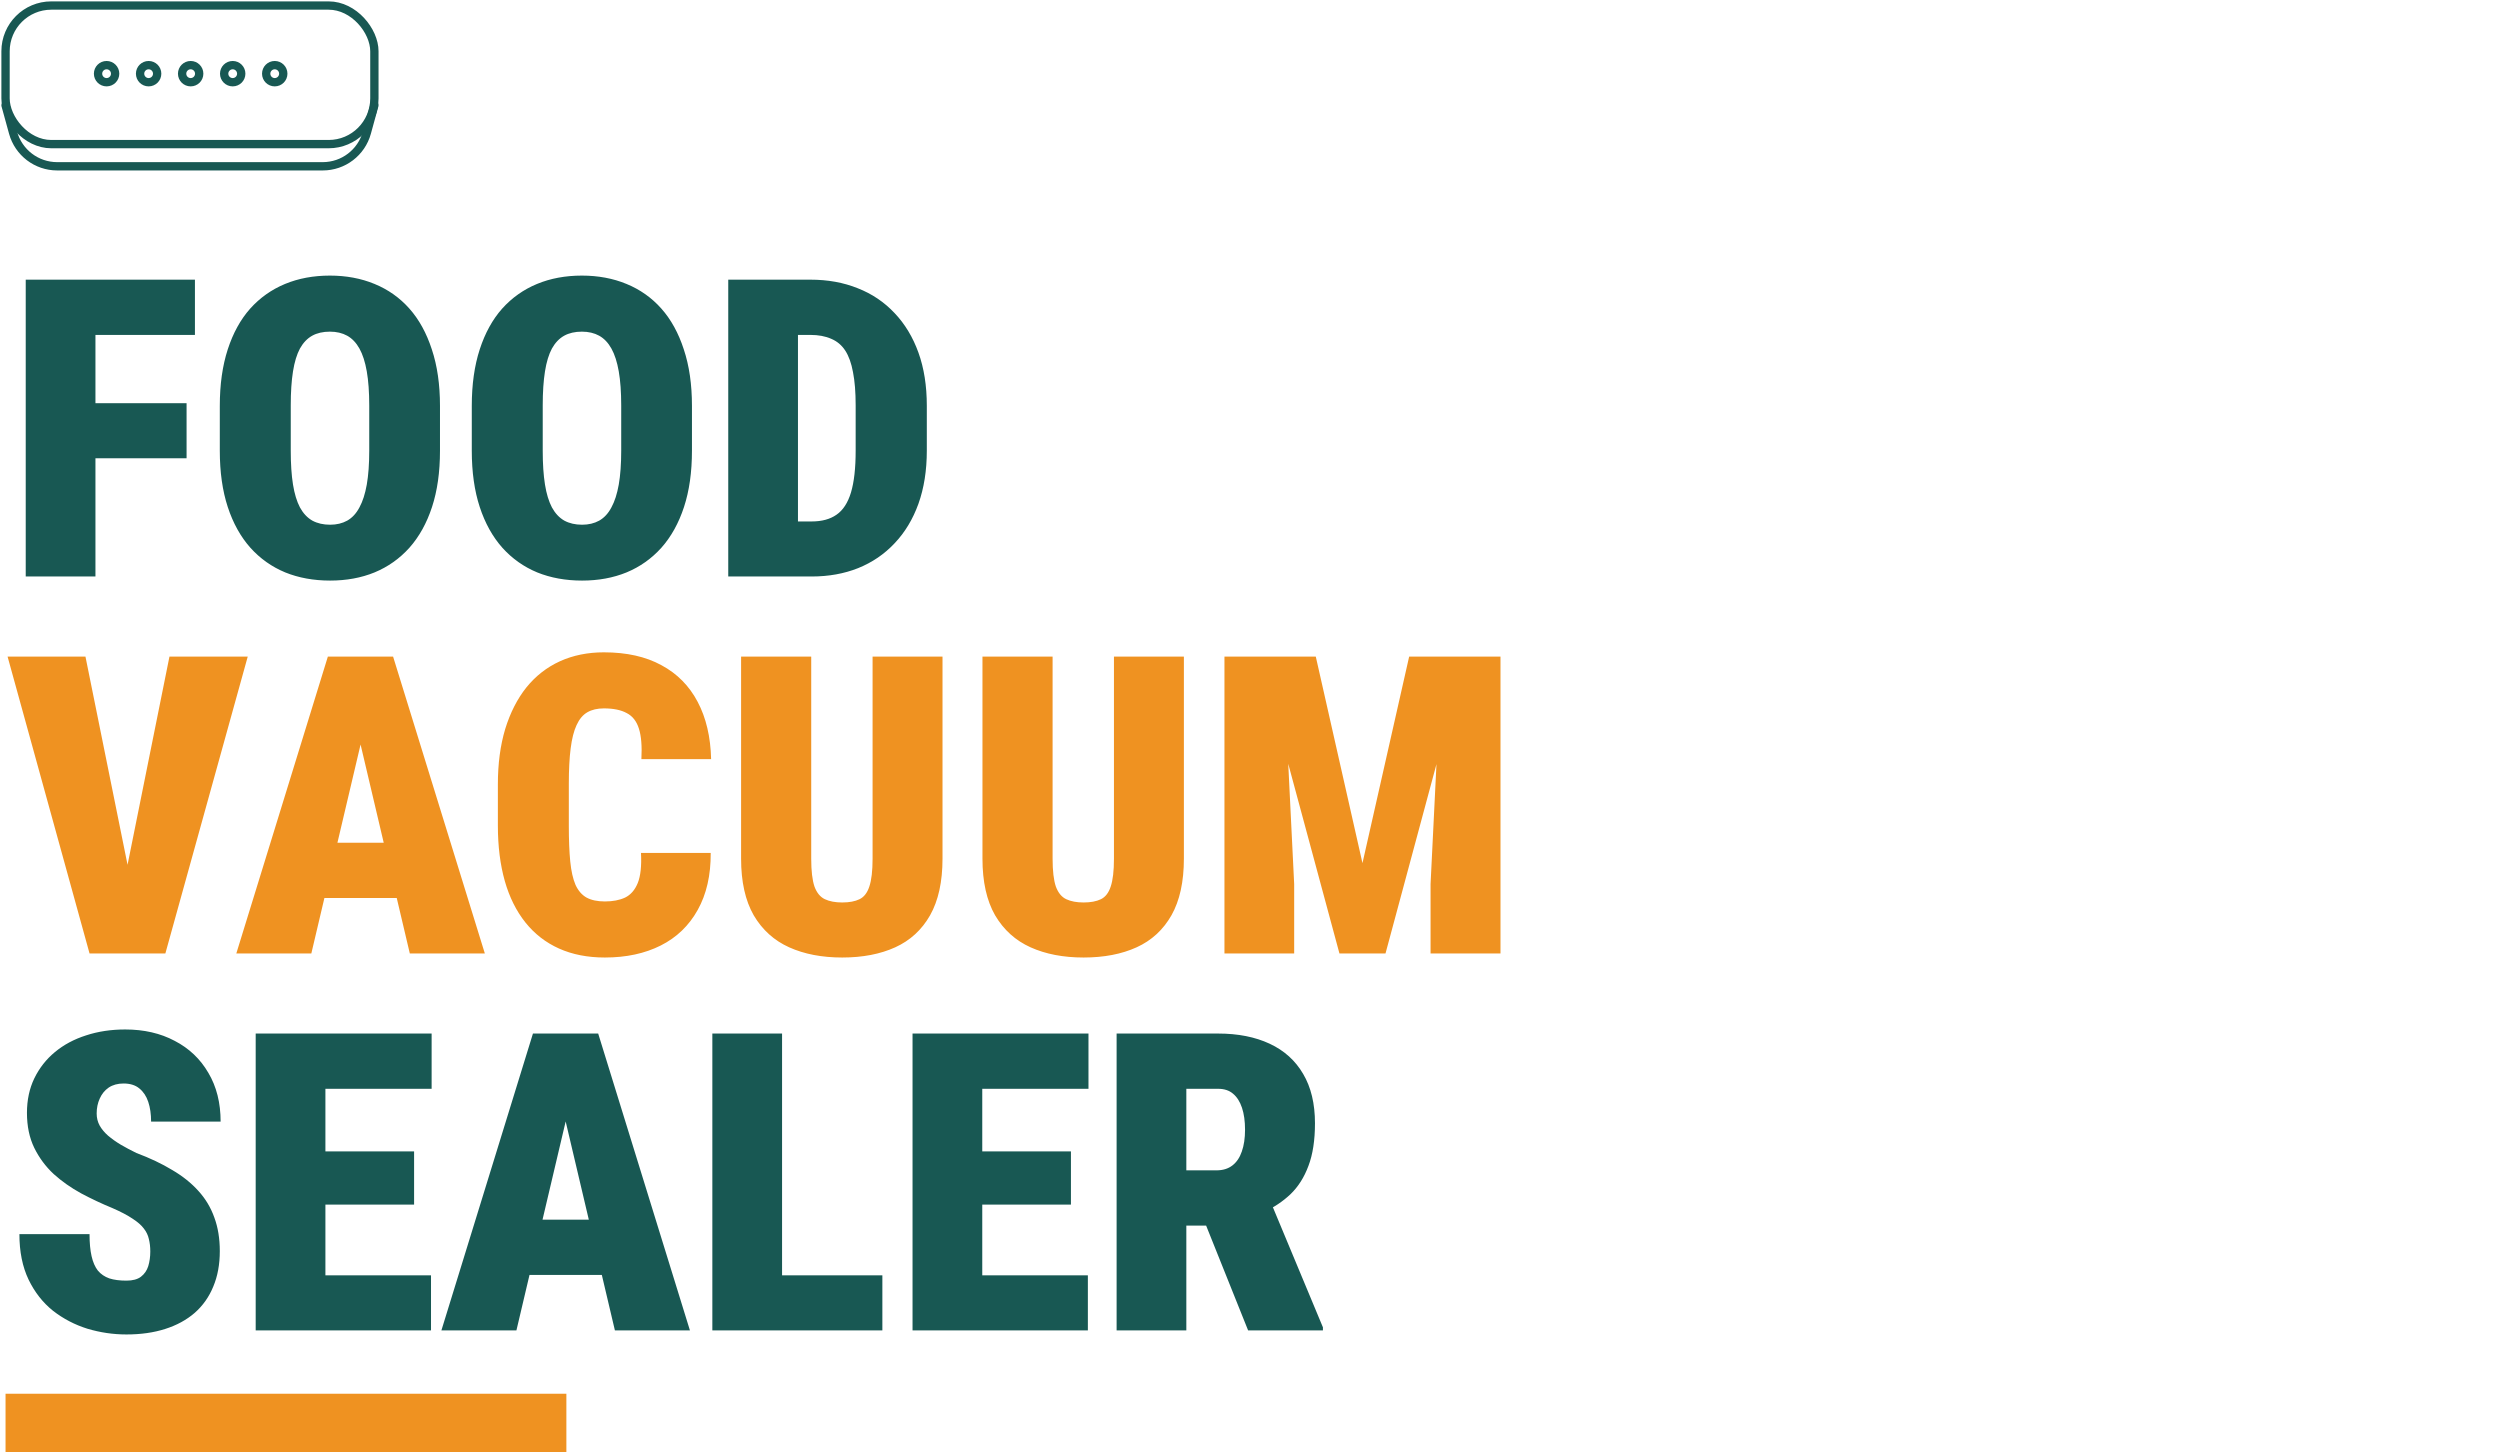 <svg width="451" height="262" viewBox="0 0 451 262" fill="none" xmlns="http://www.w3.org/2000/svg">
<rect x="1" y="1" width="66.539" height="25" rx="8.25" stroke="#185853" stroke-width="1.5"/>
<path d="M1 19L2.357 23.937C3.342 27.518 6.598 30 10.312 30H58.227C61.941 30 65.197 27.518 66.181 23.937L67.539 19" stroke="#185853" stroke-width="1.5" stroke-linecap="round"/>
<circle cx="19.229" cy="13.292" r="1.542" stroke="#185853" stroke-width="1.5"/>
<circle cx="26.812" cy="13.292" r="1.542" stroke="#185853" stroke-width="1.5"/>
<circle cx="34.395" cy="13.292" r="1.542" stroke="#185853" stroke-width="1.5"/>
<circle cx="41.979" cy="13.292" r="1.542" stroke="#185853" stroke-width="1.5"/>
<circle cx="49.562" cy="13.292" r="1.542" stroke="#185853" stroke-width="1.5"/>
<path d="M17.219 50.452V104H4.641V50.452H17.219ZM33.658 72.739V82.669H13.799V72.739H33.658ZM35.166 50.452V60.419H13.799V50.452H35.166ZM79.373 73.217V81.308C79.373 85.158 78.894 88.541 77.938 91.459C76.982 94.377 75.621 96.828 73.856 98.814C72.091 100.776 69.994 102.259 67.567 103.264C65.164 104.245 62.492 104.736 59.55 104.736C56.583 104.736 53.886 104.245 51.459 103.264C49.031 102.259 46.935 100.776 45.17 98.814C43.404 96.828 42.044 94.377 41.087 91.459C40.131 88.541 39.653 85.158 39.653 81.308V73.217C39.653 69.368 40.131 65.972 41.087 63.03C42.044 60.088 43.392 57.636 45.133 55.675C46.898 53.713 48.994 52.23 51.422 51.224C53.849 50.219 56.546 49.717 59.513 49.717C62.455 49.717 65.14 50.219 67.567 51.224C70.019 52.23 72.115 53.713 73.856 55.675C75.597 57.636 76.945 60.088 77.901 63.03C78.882 65.972 79.373 69.368 79.373 73.217ZM66.611 81.308V73.144C66.611 70.741 66.464 68.694 66.169 67.002C65.875 65.31 65.434 63.937 64.845 62.883C64.257 61.829 63.521 61.056 62.639 60.566C61.756 60.076 60.714 59.83 59.513 59.83C58.262 59.83 57.196 60.076 56.313 60.566C55.43 61.056 54.695 61.829 54.106 62.883C53.542 63.937 53.126 65.31 52.856 67.002C52.586 68.694 52.452 70.741 52.452 73.144V81.308C52.452 83.687 52.586 85.722 52.856 87.413C53.126 89.081 53.542 90.454 54.106 91.532C54.695 92.611 55.443 93.408 56.35 93.923C57.257 94.413 58.324 94.659 59.55 94.659C60.726 94.659 61.756 94.413 62.639 93.923C63.546 93.408 64.281 92.611 64.845 91.532C65.434 90.454 65.875 89.081 66.169 87.413C66.464 85.722 66.611 83.687 66.611 81.308ZM124.829 73.217V81.308C124.829 85.158 124.351 88.541 123.395 91.459C122.439 94.377 121.078 96.828 119.313 98.814C117.547 100.776 115.451 102.259 113.024 103.264C110.621 104.245 107.948 104.736 105.006 104.736C102.04 104.736 99.343 104.245 96.915 103.264C94.488 102.259 92.392 100.776 90.626 98.814C88.861 96.828 87.5 94.377 86.544 91.459C85.588 88.541 85.11 85.158 85.11 81.308V73.217C85.11 69.368 85.588 65.972 86.544 63.03C87.5 60.088 88.849 57.636 90.59 55.675C92.355 53.713 94.451 52.23 96.879 51.224C99.306 50.219 102.003 49.717 104.969 49.717C107.912 49.717 110.596 50.219 113.024 51.224C115.476 52.23 117.572 53.713 119.313 55.675C121.053 57.636 122.402 60.088 123.358 63.03C124.339 65.972 124.829 69.368 124.829 73.217ZM112.067 81.308V73.144C112.067 70.741 111.92 68.694 111.626 67.002C111.332 65.31 110.891 63.937 110.302 62.883C109.714 61.829 108.978 61.056 108.096 60.566C107.213 60.076 106.171 59.83 104.969 59.83C103.719 59.83 102.653 60.076 101.77 60.566C100.887 61.056 100.152 61.829 99.563 62.883C98.999 63.937 98.582 65.31 98.313 67.002C98.043 68.694 97.908 70.741 97.908 73.144V81.308C97.908 83.687 98.043 85.722 98.313 87.413C98.582 89.081 98.999 90.454 99.563 91.532C100.152 92.611 100.899 93.408 101.807 93.923C102.714 94.413 103.78 94.659 105.006 94.659C106.183 94.659 107.213 94.413 108.096 93.923C109.003 93.408 109.738 92.611 110.302 91.532C110.891 90.454 111.332 89.081 111.626 87.413C111.92 85.722 112.067 83.687 112.067 81.308ZM146.418 104H136.598L136.672 94.07H146.418C148.256 94.07 149.752 93.666 150.904 92.856C152.081 92.047 152.952 90.711 153.516 88.848C154.079 86.96 154.361 84.447 154.361 81.308V73.107C154.361 70.753 154.202 68.767 153.883 67.149C153.589 65.531 153.123 64.231 152.486 63.251C151.848 62.27 151.002 61.559 149.948 61.118C148.894 60.652 147.643 60.419 146.197 60.419H136.414V50.452H146.197C149.335 50.452 152.179 50.967 154.729 51.997C157.304 53.002 159.522 54.498 161.386 56.484C163.249 58.445 164.684 60.823 165.689 63.618C166.694 66.414 167.197 69.601 167.197 73.181V81.308C167.197 84.864 166.694 88.051 165.689 90.871C164.684 93.666 163.249 96.044 161.386 98.005C159.547 99.967 157.353 101.462 154.803 102.492C152.277 103.497 149.482 104 146.418 104ZM143.953 50.452V104H131.376V50.452H143.953ZM27.112 225.767C27.112 224.934 27.026 224.186 26.855 223.524C26.707 222.837 26.401 222.2 25.935 221.611C25.494 221.023 24.819 220.434 23.912 219.846C23.005 219.233 21.791 218.596 20.271 217.934C18.359 217.149 16.483 216.266 14.644 215.286C12.806 214.28 11.15 213.116 9.679 211.792C8.233 210.443 7.068 208.874 6.186 207.084C5.303 205.27 4.862 203.161 4.862 200.759C4.862 198.454 5.303 196.382 6.186 194.543C7.093 192.68 8.331 191.098 9.9 189.799C11.494 188.475 13.369 187.47 15.527 186.783C17.685 186.072 20.038 185.717 22.588 185.717C25.972 185.717 28.951 186.403 31.525 187.776C34.124 189.125 36.147 191.049 37.593 193.55C39.065 196.027 39.8 198.957 39.8 202.34H27.259C27.259 200.992 27.087 199.802 26.744 198.773C26.401 197.743 25.861 196.934 25.126 196.345C24.415 195.757 23.471 195.463 22.294 195.463C21.24 195.463 20.345 195.708 19.609 196.198C18.898 196.689 18.359 197.351 17.991 198.184C17.623 198.993 17.439 199.888 17.439 200.869C17.439 201.678 17.623 202.414 17.991 203.076C18.359 203.713 18.861 204.314 19.499 204.878C20.161 205.442 20.921 205.981 21.779 206.496C22.662 207.011 23.606 207.513 24.611 208.004C27.038 208.911 29.184 209.928 31.047 211.056C32.935 212.16 34.516 213.422 35.791 214.844C37.066 216.242 38.023 217.836 38.66 219.625C39.322 221.415 39.653 223.438 39.653 225.694C39.653 228.096 39.261 230.229 38.476 232.093C37.716 233.956 36.6 235.538 35.129 236.837C33.658 238.112 31.881 239.081 29.797 239.743C27.737 240.405 25.408 240.736 22.809 240.736C20.431 240.736 18.089 240.392 15.784 239.706C13.504 238.995 11.432 237.916 9.569 236.469C7.73 234.998 6.259 233.123 5.156 230.842C4.053 228.538 3.501 225.804 3.501 222.641H16.152C16.152 224.21 16.275 225.534 16.52 226.613C16.765 227.692 17.145 228.562 17.66 229.224C18.2 229.862 18.886 230.328 19.72 230.622C20.553 230.891 21.583 231.026 22.809 231.026C23.937 231.026 24.807 230.793 25.42 230.328C26.058 229.837 26.499 229.2 26.744 228.415C26.989 227.606 27.112 226.723 27.112 225.767ZM77.754 230.07V240H54.327V230.07H77.754ZM58.704 186.452V240H46.126V186.452H58.704ZM74.702 207.71V217.308H54.327V207.71H74.702ZM77.865 186.452V196.419H54.327V186.452H77.865ZM103.131 197.706L93.164 240H79.63L96.143 186.452H104.602L103.131 197.706ZM110.927 240L100.961 197.706L99.306 186.452H107.912L124.461 240H110.927ZM111.332 220.03V229.997H88.126V220.03H111.332ZM159.179 230.07V240H136.672V230.07H159.179ZM141.085 186.452V240H128.507V186.452H141.085ZM196.251 230.07V240H172.824V230.07H196.251ZM177.2 186.452V240H164.622V186.452H177.2ZM193.198 207.71V217.308H172.824V207.71H193.198ZM196.361 186.452V196.419H172.824V186.452H196.361ZM201.436 186.452H219.751C223.331 186.452 226.433 187.065 229.056 188.291C231.68 189.517 233.69 191.331 235.088 193.734C236.51 196.137 237.221 199.104 237.221 202.634C237.221 205.699 236.828 208.261 236.044 210.321C235.284 212.38 234.205 214.084 232.807 215.433C231.41 216.757 229.767 217.848 227.879 218.706L223.797 221.096H209.417L209.344 211.13H219.457C220.61 211.13 221.566 210.836 222.326 210.247C223.086 209.659 223.65 208.825 224.018 207.746C224.41 206.643 224.606 205.331 224.606 203.811C224.606 202.266 224.422 200.942 224.054 199.839C223.687 198.736 223.147 197.89 222.436 197.302C221.75 196.713 220.855 196.419 219.751 196.419H214.014V240H201.436V186.452ZM225.158 240L215.669 216.315L228.983 216.242L238.655 239.448V240H225.158Z" fill="#185853"/>
<path d="M22.331 159.385L30.569 118.452H44.691L29.833 172H20.786L22.331 159.385ZM15.417 118.452L23.692 159.385L25.31 172H16.152L1.368 118.452H15.417ZM66.133 129.706L56.166 172H42.632L59.145 118.452H67.604L66.133 129.706ZM73.929 172L63.963 129.706L62.308 118.452H70.914L87.463 172H73.929ZM74.334 152.03V161.997H51.127V152.03H74.334ZM115.635 153.869H128.213C128.237 157.89 127.453 161.322 125.859 164.166C124.29 166.986 122.071 169.119 119.202 170.566C116.334 172.012 112.975 172.736 109.125 172.736C106.011 172.736 103.253 172.196 100.85 171.117C98.448 170.039 96.425 168.469 94.782 166.41C93.139 164.35 91.901 161.862 91.068 158.944C90.234 156.002 89.817 152.667 89.817 148.941V141.475C89.817 137.773 90.258 134.45 91.141 131.508C92.048 128.566 93.323 126.065 94.966 124.006C96.633 121.946 98.644 120.377 100.998 119.298C103.376 118.219 106.024 117.68 108.941 117.68C113.036 117.68 116.493 118.452 119.313 119.997C122.157 121.517 124.339 123.724 125.859 126.617C127.379 129.485 128.188 132.93 128.286 136.951H115.708C115.831 134.622 115.684 132.795 115.267 131.471C114.85 130.123 114.115 129.179 113.06 128.64C112.031 128.076 110.658 127.794 108.941 127.794C107.765 127.794 106.772 128.027 105.962 128.492C105.153 128.958 104.504 129.731 104.013 130.809C103.523 131.864 103.167 133.261 102.947 135.002C102.726 136.743 102.616 138.876 102.616 141.401V148.941C102.616 151.515 102.702 153.673 102.873 155.413C103.045 157.154 103.364 158.564 103.829 159.643C104.32 160.697 104.982 161.457 105.815 161.923C106.673 162.389 107.777 162.622 109.125 162.622C110.547 162.622 111.761 162.389 112.766 161.923C113.772 161.433 114.532 160.562 115.046 159.312C115.561 158.037 115.757 156.223 115.635 153.869ZM157.414 118.452H170.029V154.899C170.029 159.067 169.281 162.475 167.785 165.123C166.29 167.746 164.193 169.671 161.496 170.897C158.799 172.123 155.612 172.736 151.934 172.736C148.281 172.736 145.094 172.123 142.372 170.897C139.65 169.671 137.517 167.746 135.973 165.123C134.453 162.475 133.693 159.067 133.693 154.899V118.452H146.344V154.899C146.344 157.105 146.54 158.785 146.932 159.937C147.349 161.065 147.974 161.825 148.808 162.217C149.642 162.61 150.684 162.806 151.934 162.806C153.209 162.806 154.251 162.61 155.06 162.217C155.869 161.825 156.458 161.065 156.825 159.937C157.218 158.785 157.414 157.105 157.414 154.899V118.452ZM200.958 118.452H213.573V154.899C213.573 159.067 212.825 162.475 211.329 165.123C209.834 167.746 207.738 169.671 205.041 170.897C202.344 172.123 199.156 172.736 195.478 172.736C191.825 172.736 188.638 172.123 185.916 170.897C183.195 169.671 181.062 167.746 179.517 165.123C177.997 162.475 177.237 159.067 177.237 154.899V118.452H189.888V154.899C189.888 157.105 190.084 158.785 190.477 159.937C190.894 161.065 191.519 161.825 192.352 162.217C193.186 162.61 194.228 162.806 195.478 162.806C196.753 162.806 197.795 162.61 198.605 162.217C199.414 161.825 200.002 161.065 200.37 159.937C200.762 158.785 200.958 157.105 200.958 154.899V118.452ZM227.181 118.452H237.368L245.79 155.708L254.212 118.452H264.362L249.946 172H241.634L227.181 118.452ZM220.892 118.452H231.447L233.469 159.496V172H220.892V118.452ZM260.096 118.452H270.688V172H258.073V159.496L260.096 118.452Z" fill="#EF9221"/>
<line x1="1" y1="256.715" x2="102.174" y2="256.715" stroke="#EF9221" stroke-width="10.57"/>
</svg>
